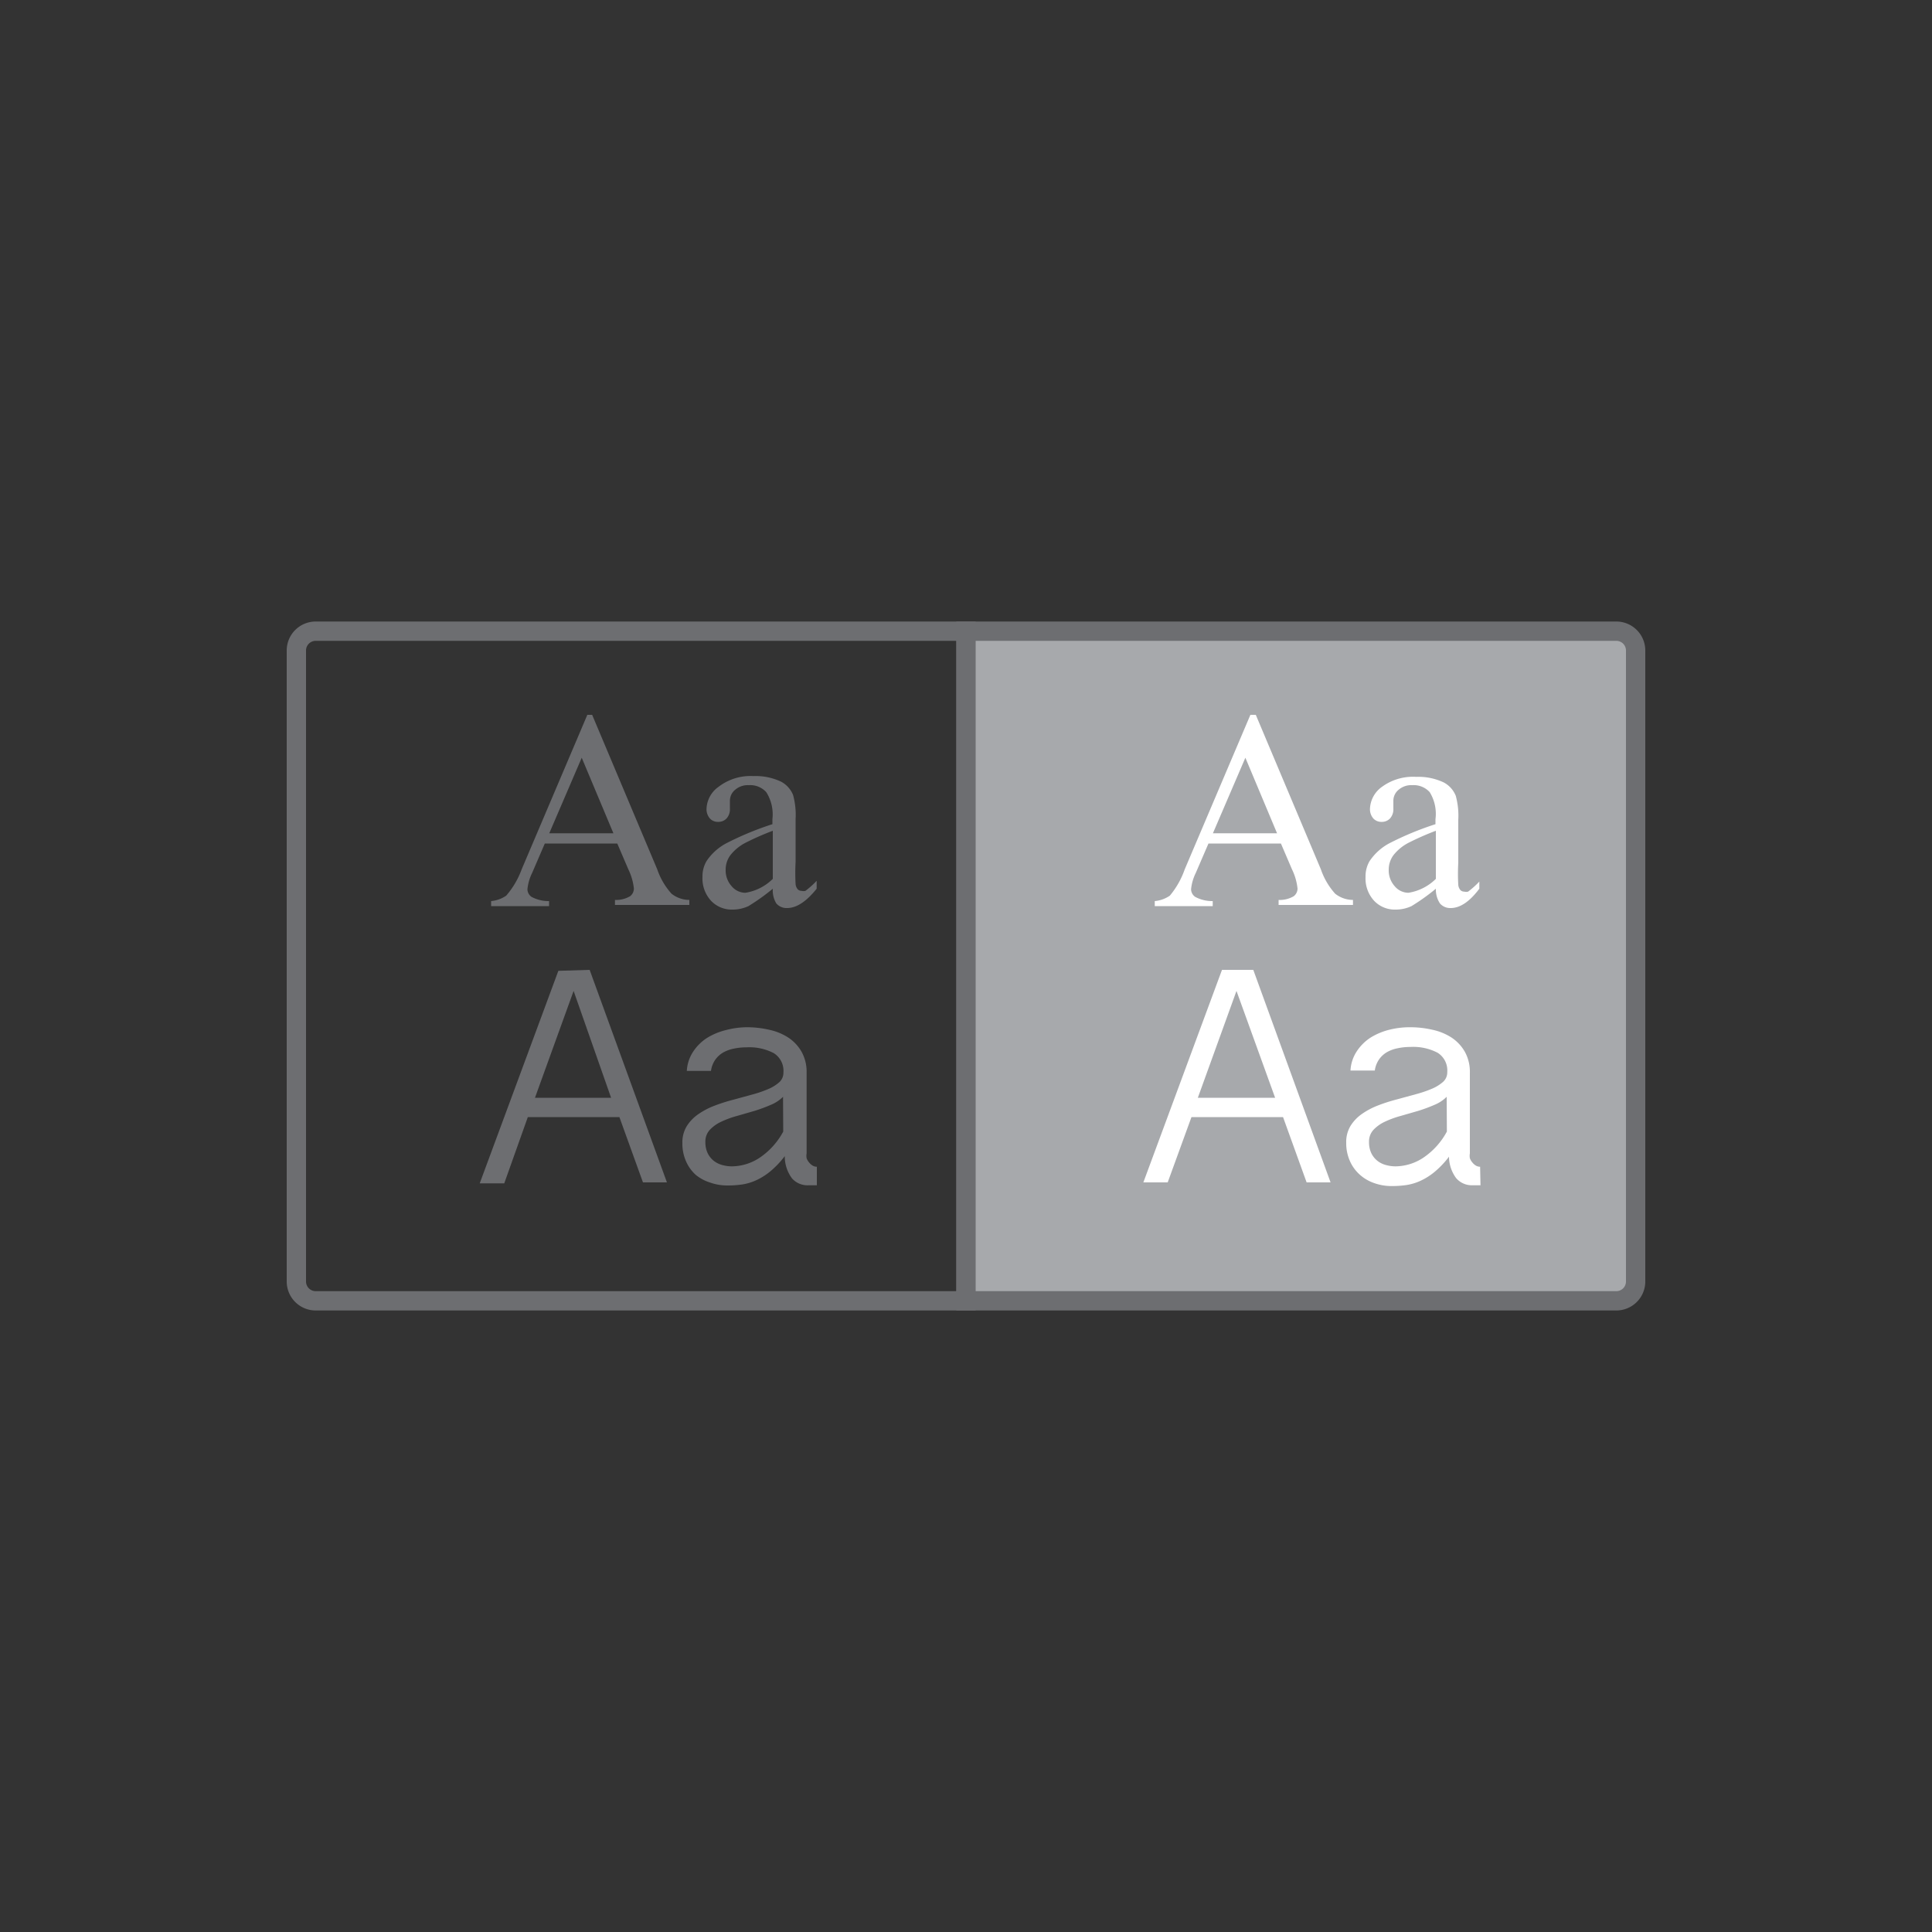 <svg id="Layer_1" data-name="Layer 1" xmlns="http://www.w3.org/2000/svg" viewBox="0 0 100 100"><rect x="0" y="0" width="100" height="100" fill="#333333" stroke="none"/><defs><style>.cls-1{fill:#6d6e71;}.cls-2{fill:none;}.cls-2,.cls-3{stroke:#6d6e71;stroke-miterlimit:10;}.cls-3{fill:#a7a9ac;}.cls-4{fill:#fff;}</style></defs><title>WebsiteLogos</title><path class="cls-1" d="M31.95,43.66H28.2l-.66,1.53a2.42,2.42,0,0,0-.24.84.49.49,0,0,0,.21.39,1.85,1.85,0,0,0,.91.22v.26h-3v-.26a1.64,1.64,0,0,0,.78-.28A4.36,4.36,0,0,0,27,45l3.4-8h.25l3.37,8a3.65,3.65,0,0,0,.74,1.26,1.5,1.5,0,0,0,.92.32v.26H31.83v-.26a1.43,1.43,0,0,0,.78-.19.5.5,0,0,0,.2-.4,3,3,0,0,0-.29-1Zm-.2-.53-1.64-3.91-1.68,3.91Z"/><path class="cls-1" d="M40,46a10.76,10.76,0,0,1-1.26.9,1.92,1.92,0,0,1-.82.18,1.47,1.47,0,0,1-1.12-.46,1.7,1.7,0,0,1-.44-1.22,1.56,1.56,0,0,1,.21-.83,2.84,2.84,0,0,1,1-.91,15.74,15.74,0,0,1,2.41-1v-.26A2.14,2.14,0,0,0,39.66,41a1.12,1.12,0,0,0-.9-.36,1,1,0,0,0-.71.24.73.73,0,0,0-.27.56v.41a.71.71,0,0,1-.17.51.58.58,0,0,1-.44.18.56.56,0,0,1-.43-.18.73.73,0,0,1-.17-.51,1.46,1.46,0,0,1,.63-1.13A2.71,2.71,0,0,1,39,40.17a3.07,3.07,0,0,1,1.43.29,1.35,1.35,0,0,1,.62.69,3.89,3.89,0,0,1,.13,1.25v2.22a10.18,10.18,0,0,0,0,1.14.47.47,0,0,0,.12.28.28.28,0,0,0,.19.07.39.39,0,0,0,.2,0,4.45,4.45,0,0,0,.58-.52V46Q41.47,47,40.74,47a.7.7,0,0,1-.56-.24A1.31,1.31,0,0,1,40,46Zm0-.46V43a14,14,0,0,0-1.39.61,2.39,2.39,0,0,0-.81.66,1.26,1.26,0,0,0-.24.75,1.22,1.22,0,0,0,.31.85.93.93,0,0,0,.71.34A2.59,2.59,0,0,0,40,45.49Z"/><path class="cls-1" d="M30.52,50.2l4,11H33.28l-1.22-3.38H27.32L26.1,61.25H24.83l4.07-11Zm-.83,1.09-2,5.53h3.94Z"/><path class="cls-1" d="M42.28,61.35l-.21,0h-.22A1.07,1.07,0,0,1,41,61a1.89,1.89,0,0,1-.38-1.16,4.71,4.71,0,0,1-.75.79,3.34,3.34,0,0,1-.73.46,2.73,2.73,0,0,1-.74.22,5.3,5.3,0,0,1-.75.05,2.66,2.66,0,0,1-.92-.16A2.17,2.17,0,0,1,36,60.8a2.05,2.05,0,0,1-.5-.71,2.26,2.26,0,0,1-.18-.92,1.61,1.61,0,0,1,.22-.87,2.12,2.12,0,0,1,.59-.62,3.86,3.86,0,0,1,.83-.44q.46-.18,1-.32l.95-.26a6.08,6.08,0,0,0,.83-.28,2.11,2.11,0,0,0,.59-.36.66.66,0,0,0,.22-.51,1.08,1.08,0,0,0-.5-1,2.73,2.73,0,0,0-1.41-.3,3.13,3.13,0,0,0-.67.07,1.81,1.81,0,0,0-.56.21,1.3,1.3,0,0,0-.4.38,1.33,1.33,0,0,0-.21.56H35.55a2,2,0,0,1,.33-1,2.44,2.44,0,0,1,.72-.71,3.4,3.4,0,0,1,1-.41,4.32,4.32,0,0,1,1.07-.14,5.12,5.12,0,0,1,1.14.13,2.94,2.94,0,0,1,1,.41,2.16,2.16,0,0,1,.68.73,2.13,2.13,0,0,1,.26,1.08V59.7a.73.73,0,0,0,0,.25.69.69,0,0,0,.13.22.68.68,0,0,0,.18.16.43.43,0,0,0,.22.06Zm-1.75-4.58a1.93,1.93,0,0,1-.64.42,8,8,0,0,1-.84.31l-.9.26a4.93,4.93,0,0,0-.82.3,1.93,1.93,0,0,0-.59.42.89.89,0,0,0-.23.63,1.31,1.31,0,0,0,.12.58,1.13,1.13,0,0,0,.31.39,1.21,1.21,0,0,0,.44.22,1.85,1.85,0,0,0,.5.07,2.65,2.65,0,0,0,1.43-.44,3.79,3.79,0,0,0,1.23-1.36Z"/><path class="cls-2" d="M16.34,32.67H50a0,0,0,0,1,0,0V67.33a0,0,0,0,1,0,0H16.34a1,1,0,0,1-1-1V33.67A1,1,0,0,1,16.34,32.67Z"/><path class="cls-3" d="M50,32.67H83.66a1,1,0,0,1,1,1V66.33a1,1,0,0,1-1,1H50a0,0,0,0,1,0,0V32.67a0,0,0,0,1,0,0Z"/><path class="cls-4" d="M66.3,43.66H62.55l-.66,1.53a2.42,2.42,0,0,0-.24.84.49.49,0,0,0,.21.39,1.85,1.85,0,0,0,.91.22v.26h-3v-.26a1.64,1.64,0,0,0,.78-.28A4.36,4.36,0,0,0,61.32,45l3.4-8H65l3.37,8a3.65,3.65,0,0,0,.74,1.26,1.5,1.5,0,0,0,.92.32v.26H66.18v-.26a1.43,1.43,0,0,0,.78-.19.5.5,0,0,0,.2-.4,3,3,0,0,0-.29-1Zm-.2-.53-1.64-3.91-1.68,3.91Z"/><path class="cls-4" d="M74.32,46a10.76,10.76,0,0,1-1.26.9,1.92,1.92,0,0,1-.82.18,1.47,1.47,0,0,1-1.12-.46,1.7,1.7,0,0,1-.44-1.22,1.56,1.56,0,0,1,.21-.83,2.84,2.84,0,0,1,1-.91,15.74,15.74,0,0,1,2.41-1v-.26A2.14,2.14,0,0,0,74,41a1.12,1.12,0,0,0-.9-.36,1,1,0,0,0-.71.24.73.73,0,0,0-.27.56v.41a.71.71,0,0,1-.17.51.58.58,0,0,1-.44.18.56.56,0,0,1-.43-.18.73.73,0,0,1-.17-.51,1.46,1.46,0,0,1,.63-1.13,2.71,2.71,0,0,1,1.76-.51,3.07,3.07,0,0,1,1.43.29,1.35,1.35,0,0,1,.62.69,3.89,3.89,0,0,1,.13,1.25v2.22a10.18,10.18,0,0,0,0,1.14.47.47,0,0,0,.12.28.28.28,0,0,0,.19.07.39.39,0,0,0,.2,0,4.45,4.45,0,0,0,.58-.52V46Q75.82,47,75.09,47a.7.7,0,0,1-.56-.24A1.31,1.31,0,0,1,74.32,46Zm0-.46V43a14,14,0,0,0-1.39.61,2.39,2.39,0,0,0-.81.66,1.26,1.26,0,0,0-.24.75,1.22,1.22,0,0,0,.31.85.93.93,0,0,0,.71.34A2.59,2.59,0,0,0,74.32,45.49Z"/><path class="cls-4" d="M64.87,50.2l4,11H67.63l-1.22-3.38H61.67l-1.23,3.38H59.18l4.07-11ZM64,51.29l-2,5.53H66Z"/><path class="cls-4" d="M76.63,61.35l-.21,0H76.2a1.07,1.07,0,0,1-.83-.37A1.89,1.89,0,0,1,75,59.87a4.71,4.71,0,0,1-.75.79,3.34,3.34,0,0,1-.73.46,2.73,2.73,0,0,1-.74.22,5.3,5.3,0,0,1-.75.05,2.66,2.66,0,0,1-.92-.16,2.17,2.17,0,0,1-.75-.45,2.05,2.05,0,0,1-.5-.71,2.26,2.26,0,0,1-.18-.92,1.61,1.61,0,0,1,.22-.87,2.12,2.12,0,0,1,.59-.62,3.86,3.86,0,0,1,.83-.44q.46-.18,1-.32l.95-.26a6.08,6.08,0,0,0,.83-.28,2.11,2.11,0,0,0,.59-.36.66.66,0,0,0,.22-.51,1.08,1.08,0,0,0-.5-1,2.73,2.73,0,0,0-1.41-.3,3.13,3.13,0,0,0-.67.07,1.81,1.81,0,0,0-.56.21,1.3,1.3,0,0,0-.4.38,1.33,1.33,0,0,0-.21.56H69.9a2,2,0,0,1,.33-1,2.44,2.44,0,0,1,.72-.71,3.4,3.4,0,0,1,1-.41A4.32,4.32,0,0,1,73,53.17a5.12,5.12,0,0,1,1.14.13,2.94,2.94,0,0,1,1,.41,2.16,2.16,0,0,1,.68.73,2.13,2.13,0,0,1,.26,1.08V59.7a.73.73,0,0,0,0,.25.69.69,0,0,0,.13.22.68.68,0,0,0,.18.16.43.43,0,0,0,.22.06Zm-1.75-4.58a1.93,1.93,0,0,1-.64.42,8,8,0,0,1-.84.31l-.9.26a4.93,4.93,0,0,0-.82.3,1.93,1.93,0,0,0-.59.42.89.89,0,0,0-.23.63,1.31,1.31,0,0,0,.12.58,1.13,1.13,0,0,0,.31.39,1.21,1.21,0,0,0,.44.22,1.85,1.85,0,0,0,.5.07,2.65,2.65,0,0,0,1.43-.44,3.79,3.79,0,0,0,1.23-1.36Z"/></svg>
